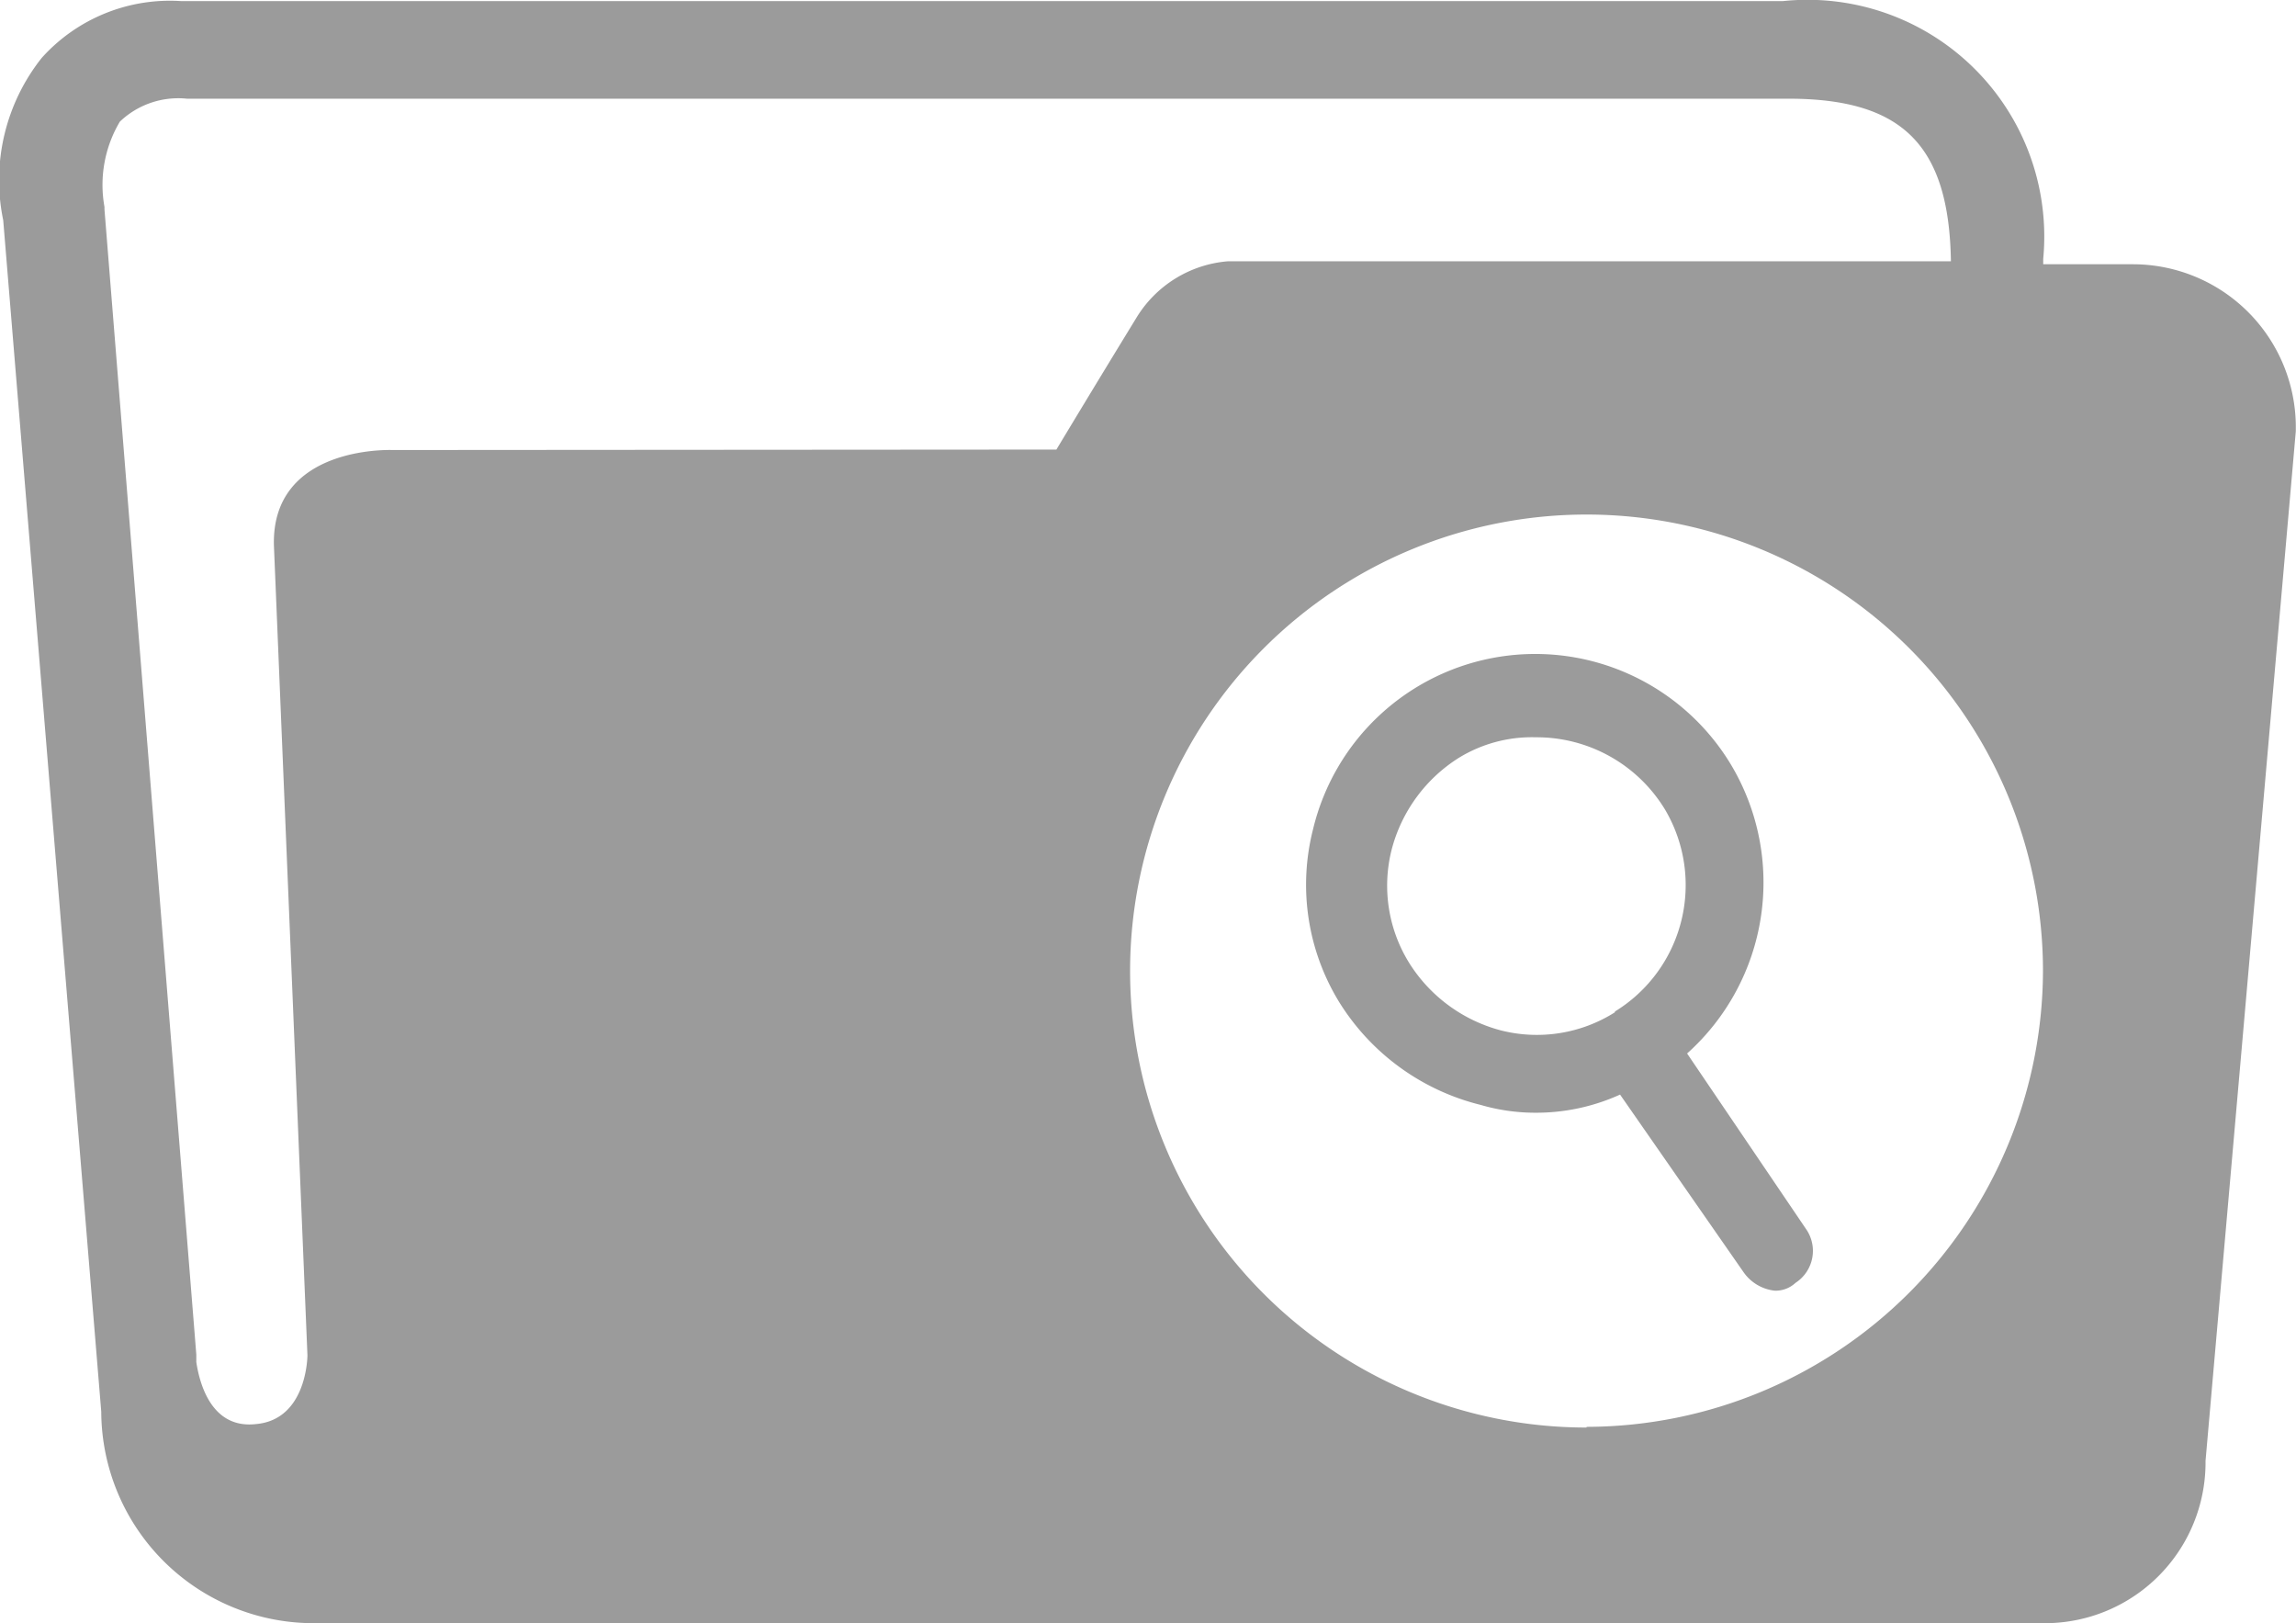 <svg xmlns="http://www.w3.org/2000/svg" width="24.05" height="17" viewBox="0 0 10 7.065"><defs><style>.a{fill:#9B9B9B;}</style></defs><path class="a" d="M51.782,45.8h-.393v-.023a1.031,1.031,0,0,0-1.134-1.123H43.279a.75.75,0,0,0-.607.247.856.856,0,0,0-.168.707l.427,5.189a.925.925,0,0,0,.921.921h7.536a.7.7,0,0,0,.708-.707l.393-4.482A.71.71,0,0,0,51.782,45.8Zm-7.582.809s-.528-.023-.517.415l.146,3.527s0,.281-.225.3c-.2.022-.247-.191-.259-.27v-.033h0l-.4-4.987V45.55a.539.539,0,0,1,.067-.371.368.368,0,0,1,.292-.1h6.975c.495,0,.7.2.708.708H47.839a.515.515,0,0,0-.4.247c-.179.292-.348.573-.348.573Zm5.2,4.257a1.988,1.988,0,1,1,1.988-1.989A1.992,1.992,0,0,1,49.4,50.863Zm.438-1.629a1,1,0,0,0,.191-1.258h0a.995.995,0,0,0-1.82.281.977.977,0,0,0,.113.752,1.01,1.01,0,0,0,.617.449.849.849,0,0,0,.236.034.883.883,0,0,0,.371-.079l.539.775a.191.191,0,0,0,.135.079.127.127,0,0,0,.09-.034A.166.166,0,0,0,50.355,50Zm-.315-.179a.636.636,0,0,1-.494.079.674.674,0,0,1-.4-.292.638.638,0,0,1-.078-.495.672.672,0,0,1,.292-.4.608.608,0,0,1,.337-.09.654.654,0,0,1,.562.315h0A.646.646,0,0,1,49.524,49.054Z" transform="translate(-42.49 -44.651)"/></svg>